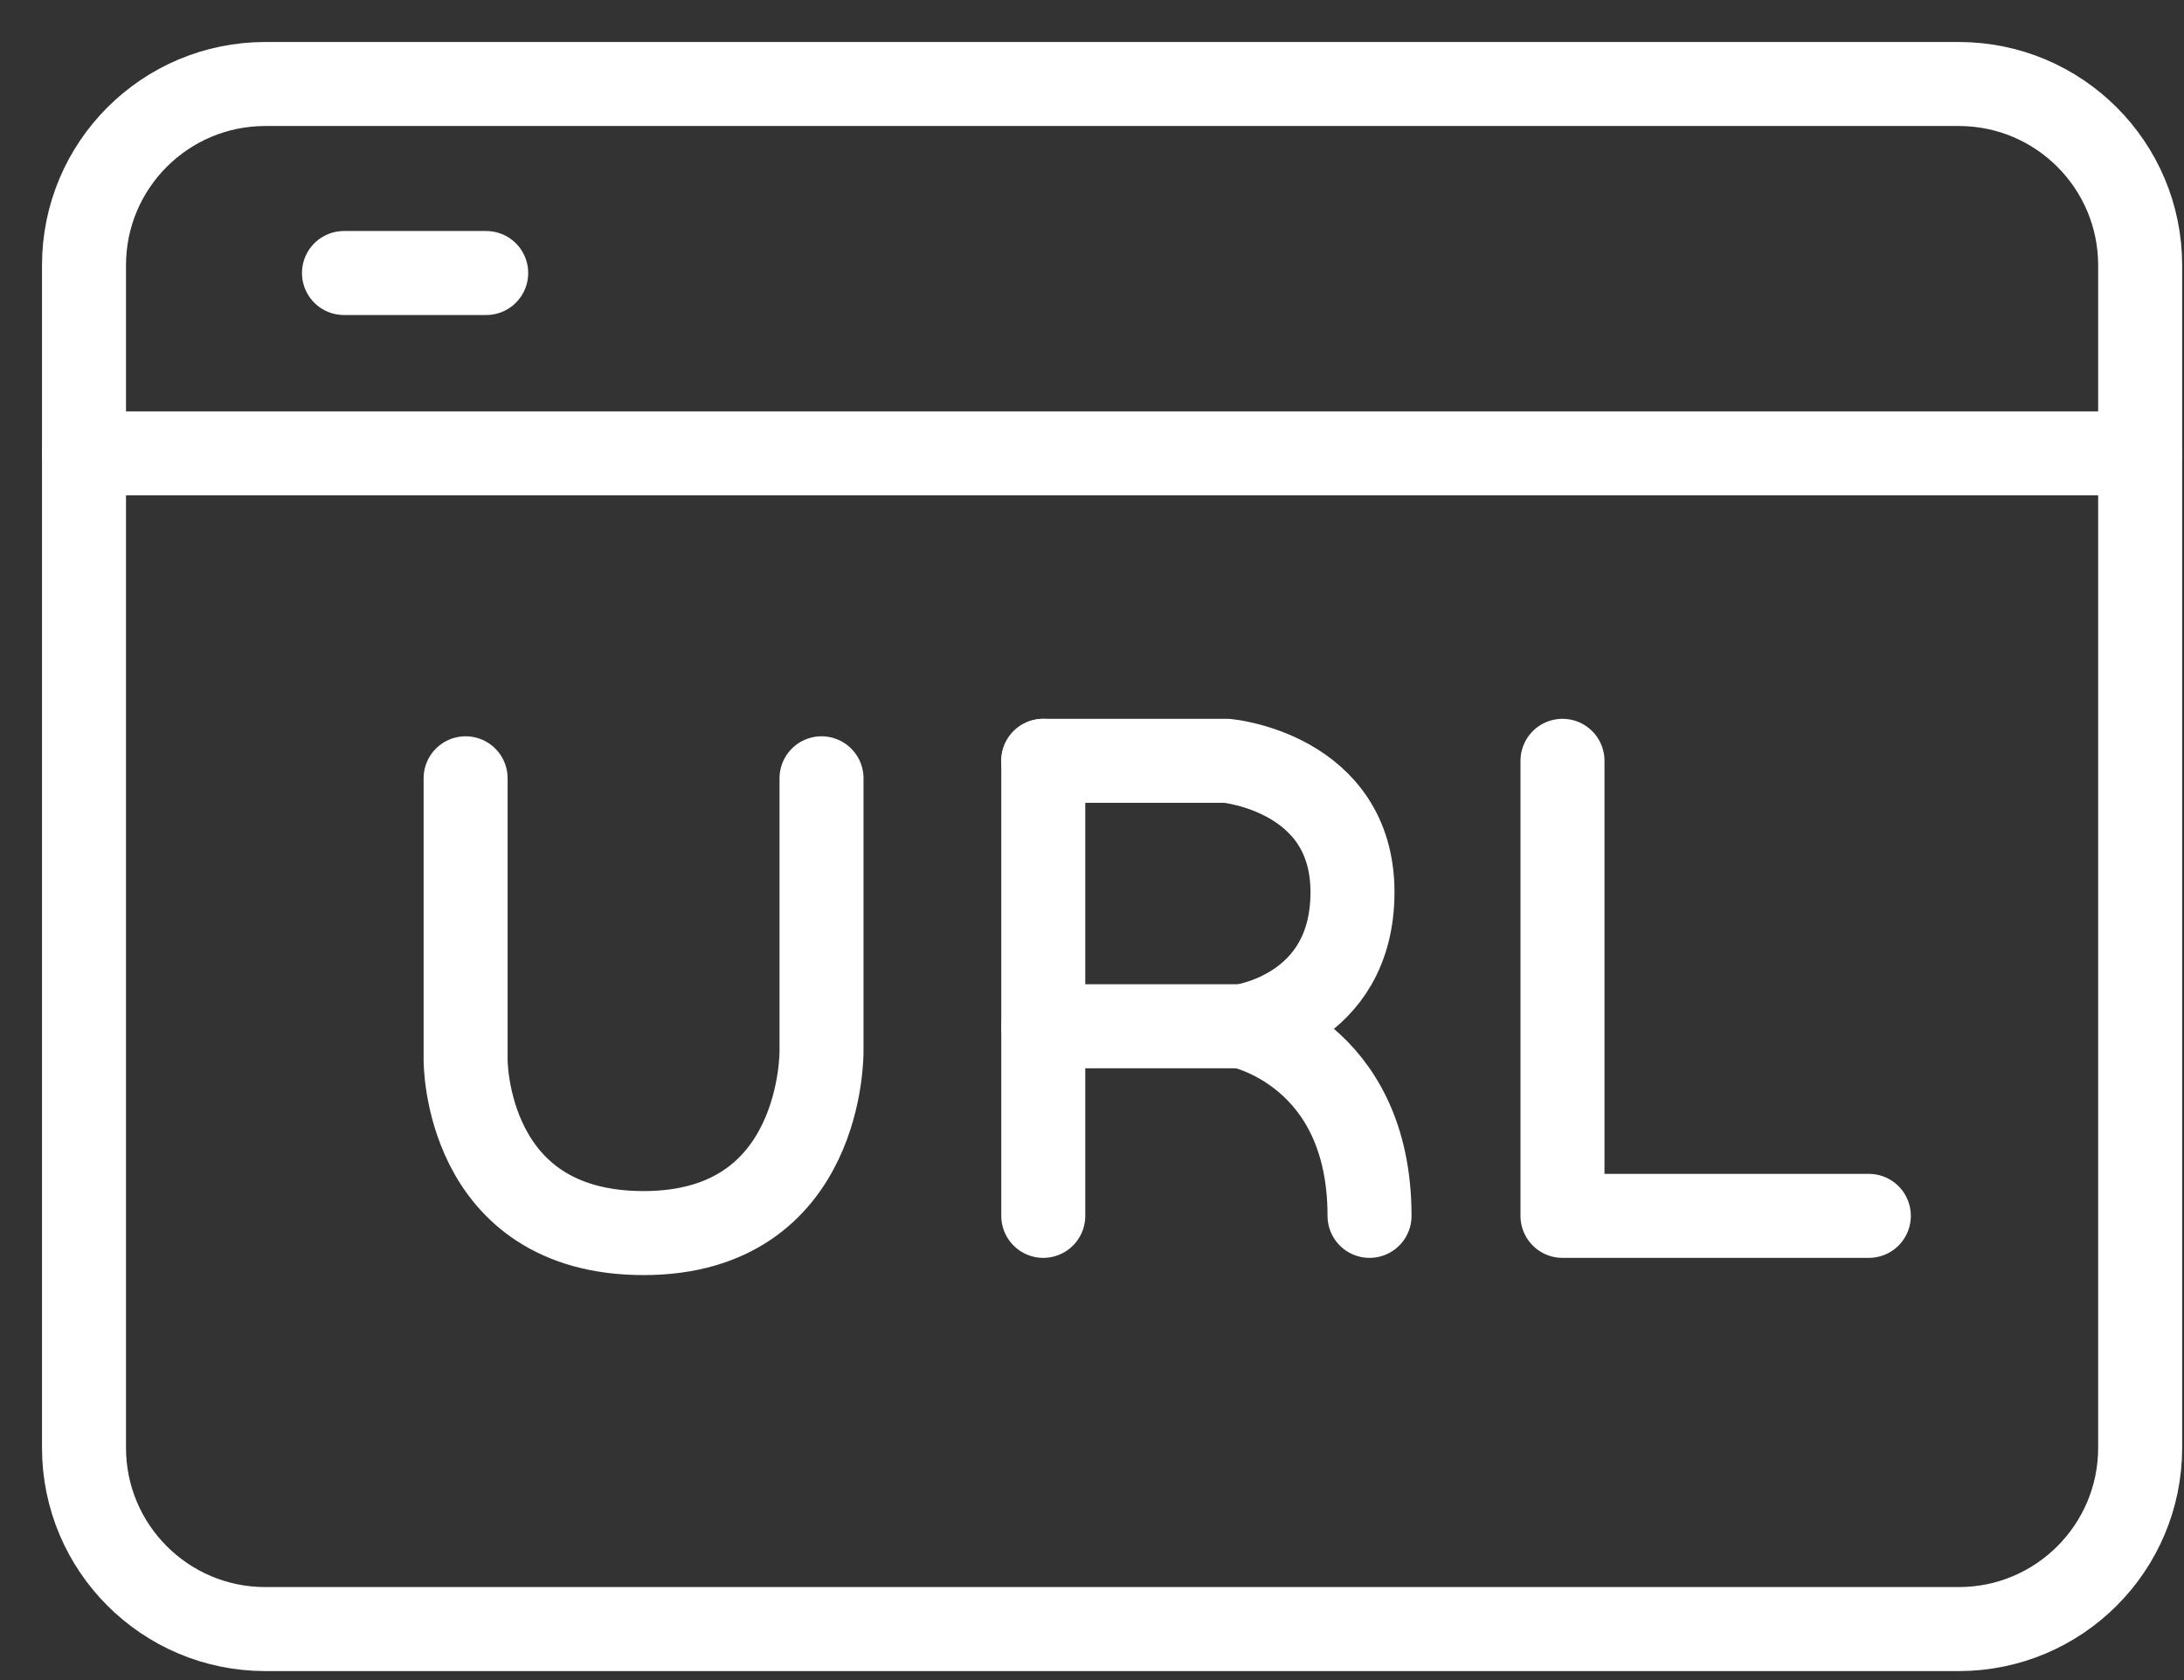 <?xml version="1.0" encoding="UTF-8"?>
<svg width="26px" height="20px" viewBox="0 0 26 20" version="1.1" xmlns="http://www.w3.org/2000/svg" xmlns:xlink="http://www.w3.org/1999/xlink">
    <rect x="0" y="0" width="26" height="20" fill="#333333" stroke="none"/>
    <!-- Generator: Sketch 61.1 (89650) - https://sketch.com -->
    <desc>Created with Sketch.</desc>
    <g id="页面-1" stroke="none" stroke-width="1" fill="none" fill-rule="evenodd" stroke-linecap="round" stroke-linejoin="round">
        <g id="导航栏" transform="translate(-122, -2145)" stroke="#FFFFFF">
            <g id="编组" transform="translate(123, 2146)">
                <path d="M22.319,18.393 L2.159,18.393 C0.966,18.393 0,17.426 0,16.235 L0,2.158 C0,0.966 0.966,0 2.159,0 L22.319,0 C23.511,0 24.478,0.966 24.478,2.158 L24.478,16.235 C24.478,17.426 23.511,18.393 22.319,18.393 Z" id="Stroke-1"></path>
                <path d="M4.543,8.265 L4.543,11.615 C4.543,11.615 4.526,13.679 6.662,13.679 C8.816,13.679 8.78,11.507 8.78,11.507 L8.78,8.265" id="Stroke-3"></path>
                <line x1="11.42" y1="13.474" x2="11.42" y2="8.057" id="Stroke-5"></line>
                <path d="M11.42,8.057 L13.607,8.057 C13.607,8.057 15.101,8.196 15.101,9.62 C15.101,11.043 13.781,11.217 13.781,11.217 L11.42,11.217" id="Stroke-7"></path>
                <path d="M13.781,11.217 C13.781,11.217 15.304,11.53 15.304,13.474" id="Stroke-9"></path>
                <polyline id="Stroke-11" points="17.601 8.057 17.601 13.474 21.248 13.474"></polyline>
                <line x1="0" y1="4.397" x2="24.478" y2="4.397" id="Stroke-13"></line>
                <line x1="3.095" y1="2.25" x2="4.788" y2="2.25" id="Stroke-15"></line>
            </g>
        </g>
    </g>
</svg>